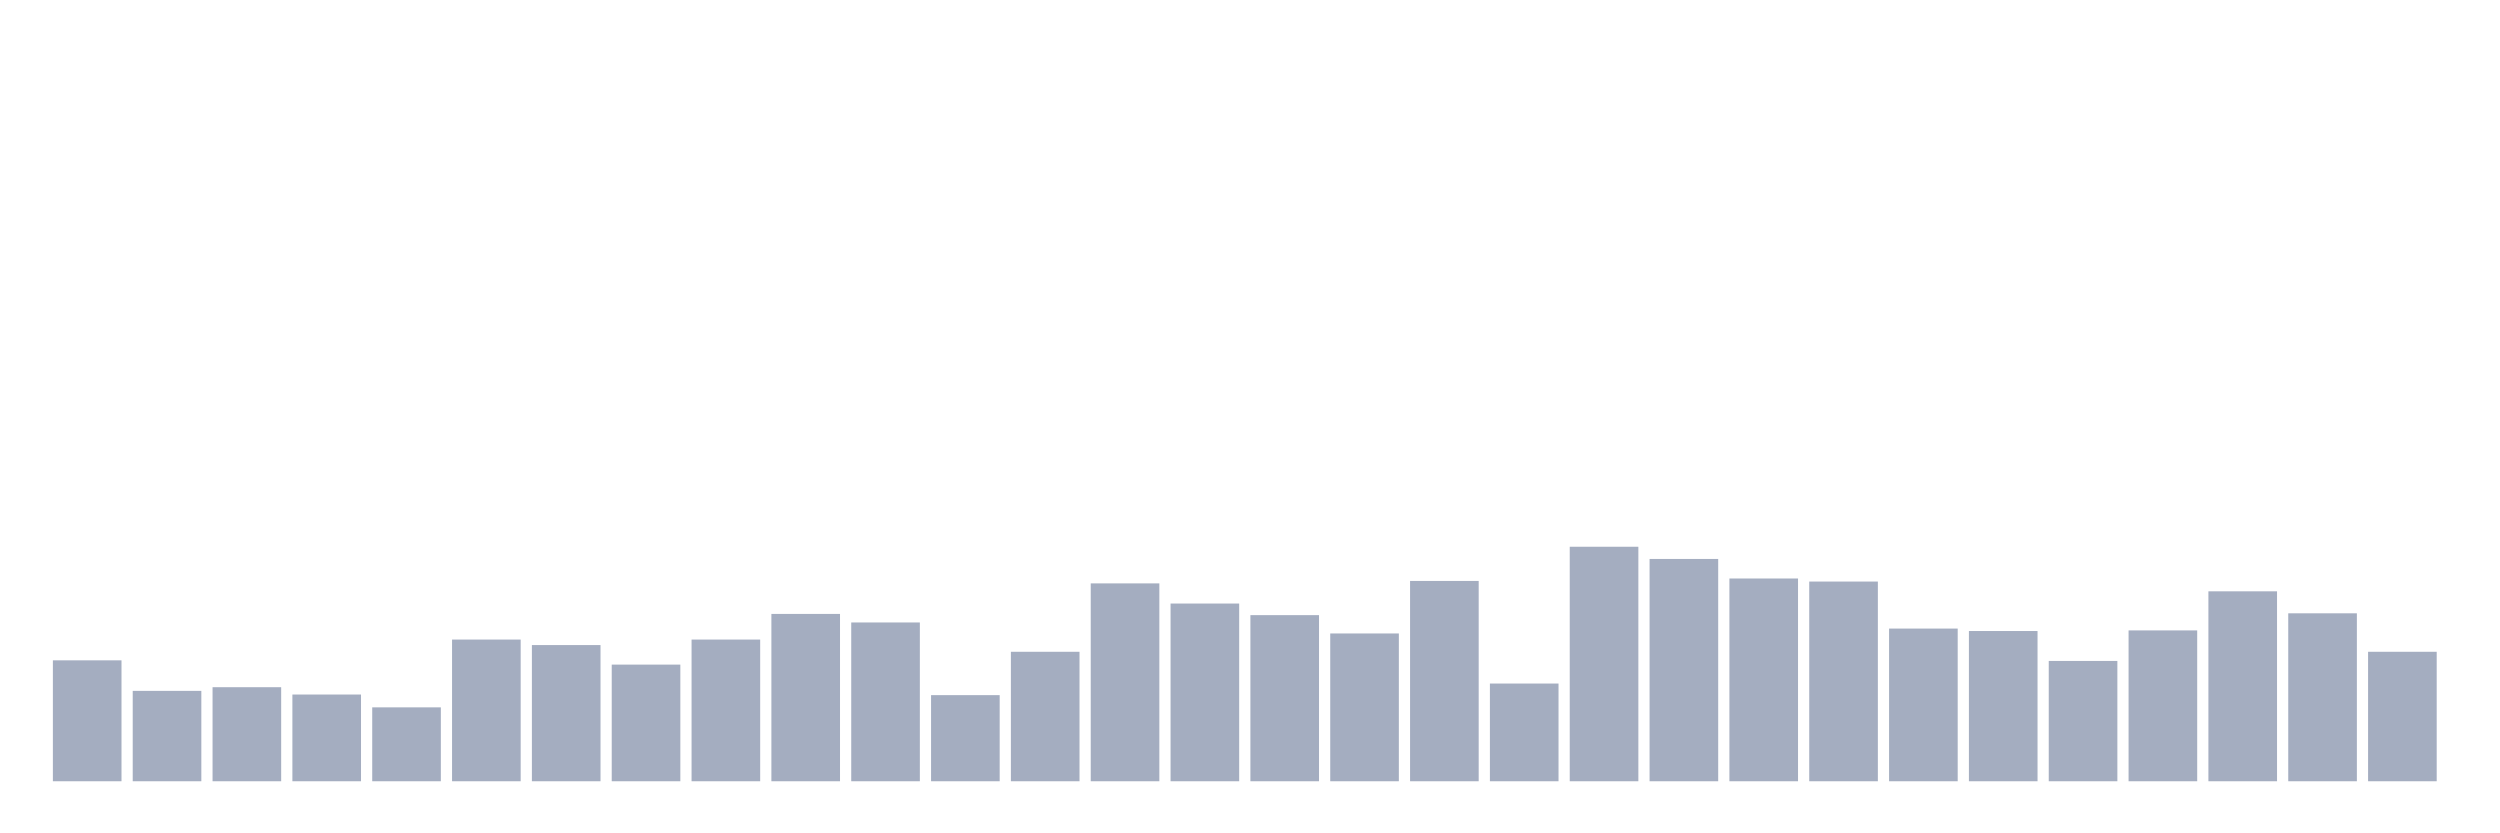 <svg xmlns="http://www.w3.org/2000/svg" viewBox="0 0 480 160"><g transform="translate(10,10)"><rect class="bar" x="0.153" width="13.175" y="116.784" height="23.216" fill="rgb(164,173,192)"></rect><rect class="bar" x="15.482" width="13.175" y="122.647" height="17.353" fill="rgb(164,173,192)"></rect><rect class="bar" x="30.81" width="13.175" y="121.943" height="18.057" fill="rgb(164,173,192)"></rect><rect class="bar" x="46.138" width="13.175" y="123.35" height="16.65" fill="rgb(164,173,192)"></rect><rect class="bar" x="61.466" width="13.175" y="125.812" height="14.188" fill="rgb(164,173,192)"></rect><rect class="bar" x="76.794" width="13.175" y="112.797" height="27.203" fill="rgb(164,173,192)"></rect><rect class="bar" x="92.123" width="13.175" y="113.853" height="26.147" fill="rgb(164,173,192)"></rect><rect class="bar" x="107.451" width="13.175" y="117.605" height="22.395" fill="rgb(164,173,192)"></rect><rect class="bar" x="122.779" width="13.175" y="112.797" height="27.203" fill="rgb(164,173,192)"></rect><rect class="bar" x="138.107" width="13.175" y="107.873" height="32.127" fill="rgb(164,173,192)"></rect><rect class="bar" x="153.436" width="13.175" y="109.514" height="30.486" fill="rgb(164,173,192)"></rect><rect class="bar" x="168.764" width="13.175" y="123.467" height="16.533" fill="rgb(164,173,192)"></rect><rect class="bar" x="184.092" width="13.175" y="115.142" height="24.858" fill="rgb(164,173,192)"></rect><rect class="bar" x="199.42" width="13.175" y="102.01" height="37.99" fill="rgb(164,173,192)"></rect><rect class="bar" x="214.748" width="13.175" y="105.879" height="34.121" fill="rgb(164,173,192)"></rect><rect class="bar" x="230.077" width="13.175" y="108.107" height="31.893" fill="rgb(164,173,192)"></rect><rect class="bar" x="245.405" width="13.175" y="111.625" height="28.375" fill="rgb(164,173,192)"></rect><rect class="bar" x="260.733" width="13.175" y="101.541" height="38.459" fill="rgb(164,173,192)"></rect><rect class="bar" x="276.061" width="13.175" y="121.24" height="18.76" fill="rgb(164,173,192)"></rect><rect class="bar" x="291.39" width="13.175" y="94.975" height="45.025" fill="rgb(164,173,192)"></rect><rect class="bar" x="306.718" width="13.175" y="97.32" height="42.68" fill="rgb(164,173,192)"></rect><rect class="bar" x="322.046" width="13.175" y="101.072" height="38.928" fill="rgb(164,173,192)"></rect><rect class="bar" x="337.374" width="13.175" y="101.658" height="38.342" fill="rgb(164,173,192)"></rect><rect class="bar" x="352.702" width="13.175" y="110.687" height="29.313" fill="rgb(164,173,192)"></rect><rect class="bar" x="368.031" width="13.175" y="111.156" height="28.844" fill="rgb(164,173,192)"></rect><rect class="bar" x="383.359" width="13.175" y="116.901" height="23.099" fill="rgb(164,173,192)"></rect><rect class="bar" x="398.687" width="13.175" y="111.039" height="28.961" fill="rgb(164,173,192)"></rect><rect class="bar" x="414.015" width="13.175" y="103.534" height="36.466" fill="rgb(164,173,192)"></rect><rect class="bar" x="429.344" width="13.175" y="107.755" height="32.245" fill="rgb(164,173,192)"></rect><rect class="bar" x="444.672" width="13.175" y="115.142" height="24.858" fill="rgb(164,173,192)"></rect></g></svg>